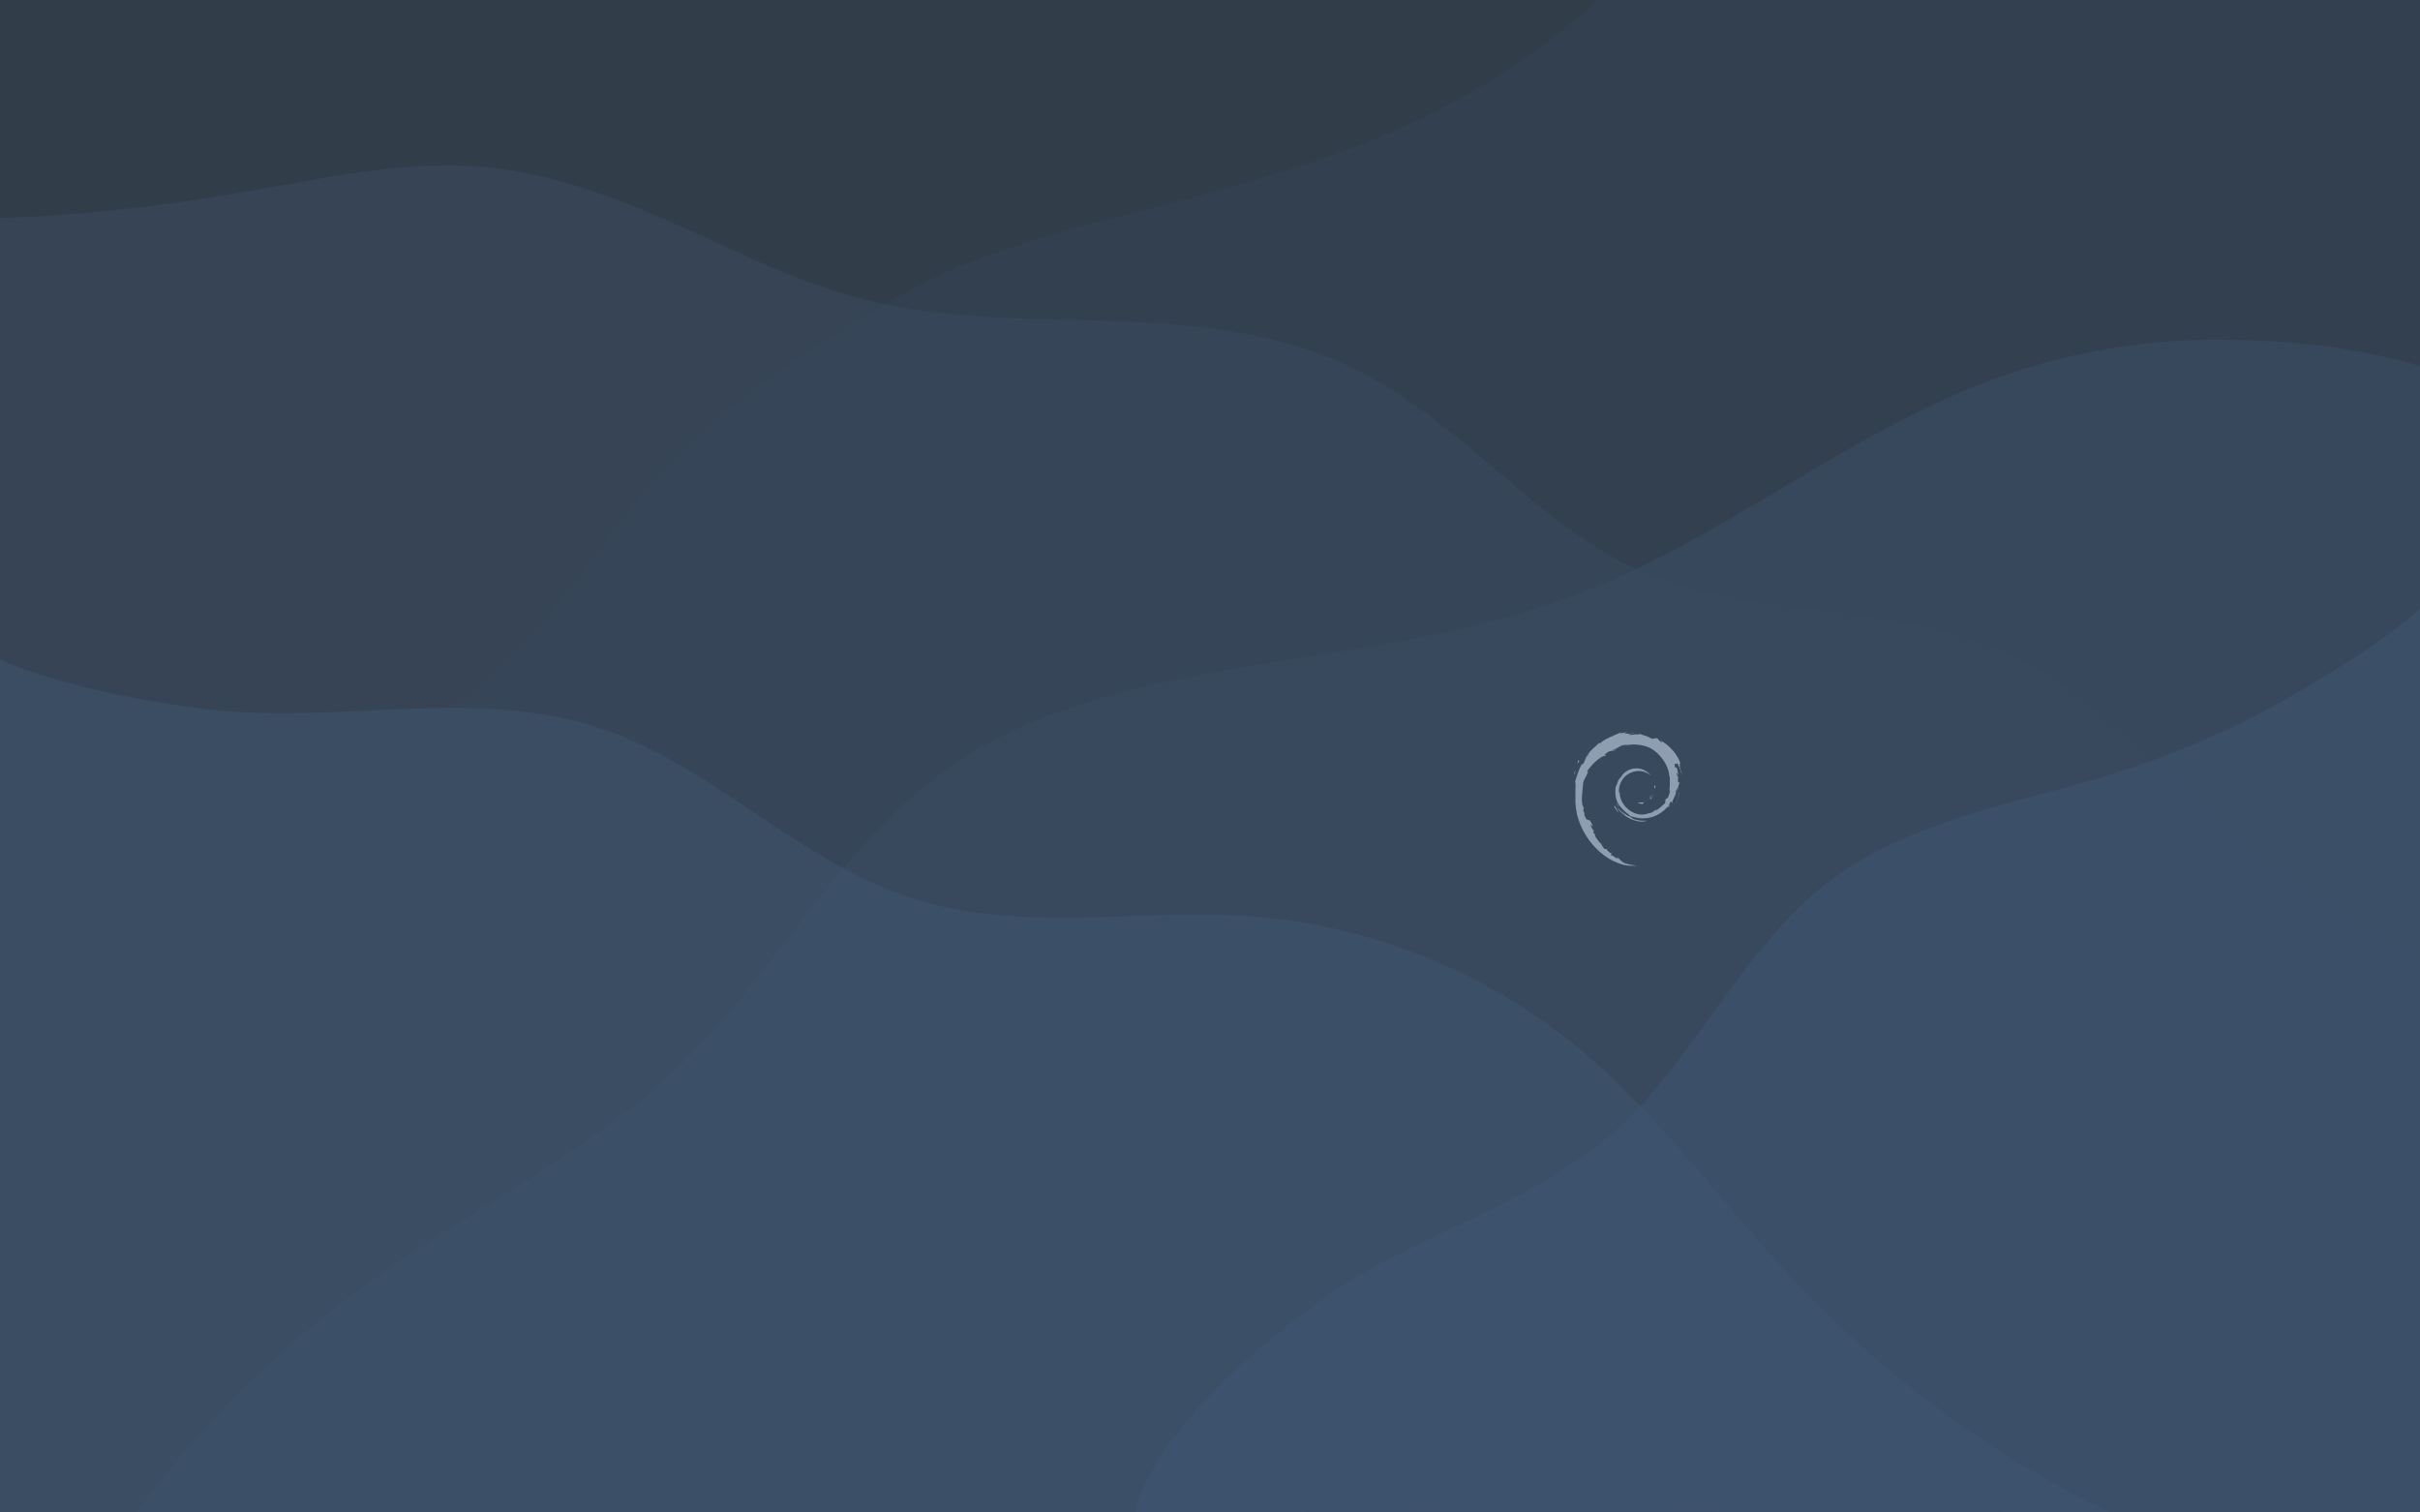 <?xml version="1.0" encoding="UTF-8" standalone="no"?>
<!-- Created with Inkscape (http://www.inkscape.org/) -->

<svg
   width="1920"
   height="1200"
   viewBox="0 0 1920 1200"
   version="1.1"
   id="svg5"
   inkscape:version="1.2.2 (b0a8486541, 2022-12-01)"
   sodipodi:docname="login_1920x1200.svg"
   xmlns:inkscape="http://www.inkscape.org/namespaces/inkscape"
   xmlns:sodipodi="http://sodipodi.sourceforge.net/DTD/sodipodi-0.dtd"
   xmlns:xlink="http://www.w3.org/1999/xlink"
   xmlns="http://www.w3.org/2000/svg"
   xmlns:svg="http://www.w3.org/2000/svg"
   xmlns:i="http://ns.adobe.com/AdobeIllustrator/10.0/">
  <sodipodi:namedview
     id="namedview7"
     pagecolor="#505050"
     bordercolor="#eeeeee"
     borderopacity="1"
     inkscape:showpageshadow="0"
     inkscape:pageopacity="0"
     inkscape:pagecheckerboard="0"
     inkscape:deskcolor="#505050"
     inkscape:document-units="px"
     showgrid="false"
     inkscape:zoom="0.33878669"
     inkscape:cx="699.55524"
     inkscape:cy="488.50798"
     inkscape:window-width="1920"
     inkscape:window-height="997"
     inkscape:window-x="0"
     inkscape:window-y="0"
     inkscape:window-maximized="1"
     inkscape:current-layer="layer3" />
  <defs
     id="defs2">
    <inkscape:path-effect
       effect="spiro"
       id="path-effect14198"
       is_visible="true"
       lpeversion="1" />
    <inkscape:path-effect
       effect="spiro"
       id="path-effect14114"
       is_visible="true"
       lpeversion="1" />
    <inkscape:path-effect
       effect="spiro"
       id="path-effect13849"
       is_visible="true"
       lpeversion="1" />
    <inkscape:path-effect
       effect="spiro"
       id="path-effect13523"
       is_visible="true"
       lpeversion="1" />
    <inkscape:path-effect
       effect="spiro"
       id="path-effect11092"
       is_visible="true"
       lpeversion="1" />
    <radialGradient
       xlink:href="#linearGradient1319"
       id="radialGradient1313"
       cx="1918"
       cy="1346.521"
       fx="1918"
       fy="1346.521"
       r="512.861"
       gradientTransform="matrix(-3.4072807e-8,-1.399,1.988,-8.2990613e-8,-756.956,3881.235)"
       gradientUnits="userSpaceOnUse" />
    <linearGradient
       id="linearGradient1319">
      <stop
         style="stop-color:#276082;stop-opacity:0.398;"
         offset="0.301"
         id="stop1221" />
      <stop
         style="stop-color:#276082;stop-opacity:0.758;"
         offset="0.521"
         id="stop1317" />
      <stop
         style="stop-color:#276082;stop-opacity:1;"
         offset="0.684"
         id="stop1315" />
    </linearGradient>
    <radialGradient
       xlink:href="#linearGradient1227"
       id="radialGradient1229"
       cx="-121.223"
       cy="1900.031"
       fx="-121.223"
       fy="1900.031"
       r="836.717"
       gradientTransform="matrix(2.189,0.003,-0.001,0.92,141.492,-726.373)"
       gradientUnits="userSpaceOnUse" />
    <linearGradient
       id="linearGradient1227">
      <stop
         style="stop-color:#265a78;stop-opacity:0;"
         offset="0"
         id="stop1225" />
      <stop
         style="stop-color:#265a78;stop-opacity:0.741;"
         offset="0.282"
         id="stop6006" />
      <stop
         style="stop-color:#265a78;stop-opacity:0.8;"
         offset="0.406"
         id="stop1233" />
      <stop
         style="stop-color:#265a78;stop-opacity:1;"
         offset="0.707"
         id="stop1223" />
    </linearGradient>
    <radialGradient
       xlink:href="#linearGradient1287"
       id="radialGradient1277"
       cx="1920"
       cy="1637.262"
       fx="1920"
       fy="1637.262"
       r="905.213"
       gradientTransform="matrix(-2.774444e-7,-1.179,2.121,-8.3539203e-7,-1552.711,3463.866)"
       gradientUnits="userSpaceOnUse" />
    <linearGradient
       id="linearGradient1287">
      <stop
         style="stop-color:#26536e;stop-opacity:0.66;"
         offset="0.505"
         id="stop1285" />
      <stop
         style="stop-color:#26536e;stop-opacity:1;"
         offset="0.923"
         id="stop1283" />
      <stop
         style="stop-color:#26536e;stop-opacity:0.594;"
         offset="1"
         id="stop1950" />
    </linearGradient>
    <radialGradient
       xlink:href="#linearGradient1969"
       id="radialGradient1971"
       cx="-77.918"
       cy="1715.406"
       fx="-77.918"
       fy="1715.406"
       r="960"
       gradientTransform="matrix(2.08,0.01,-0.005,1.104,-34.993,-720.256)"
       gradientUnits="userSpaceOnUse" />
    <linearGradient
       id="linearGradient1969">
      <stop
         style="stop-color:#264d64;stop-opacity:0;"
         offset="0.399"
         id="stop1967" />
      <stop
         style="stop-color:#264d64;stop-opacity:1;"
         offset="0.845"
         id="stop1965" />
    </linearGradient>
    <radialGradient
       xlink:href="#linearGradient1979"
       id="radialGradient1981"
       cx="1944.433"
       cy="1630.219"
       fx="1944.433"
       fy="1630.219"
       r="960"
       gradientTransform="matrix(-0.005,-1.354,2.067,-0.008,-1543.543,3875.585)"
       gradientUnits="userSpaceOnUse" />
    <linearGradient
       id="linearGradient1979">
      <stop
         style="stop-color:#26475b;stop-opacity:0;"
         offset="0"
         id="stop1977" />
      <stop
         style="stop-color:#26475b;stop-opacity:1;"
         offset="0.679"
         id="stop1975" />
    </linearGradient>
  </defs>
  <g
     inkscape:groupmode="layer"
     id="layer2"
     inkscape:label="background"
     sodipodi:insensitive="true">
    <path
       id="rect2585"
       style="display:inline;fill:#323d4a;fill-rule:evenodd;fill-opacity:1"
       d="M 0,0 H 1920 V 1200 H 0 Z" />
  </g>
  <g
     inkscape:groupmode="layer"
     id="layer3"
     inkscape:label="segments">
    <g
       id="g3383"
       inkscape:label="wave5"
       style="display:inline"
       sodipodi:insensitive="true">
      <path
         style="display:inline;fill:#354252;fill-opacity:0.674;stroke-width:7.281"
         d="M 1270.594,-2.579 C 1232.73,32.844 1188.283,63.007 1142.202,86.777 1063.627,127.308 976.874,148.745 891.262,170.821 830.578,186.469 769.217,202.928 714.873,234.14 643.401,275.189 571.26,320.284 517.154,382.461 482.792,421.949 423.455,516.462 358.404,561.674 272.369,621.472 97.954,688.667 0,686.442 L -4e-5,1197.421 H 1920 V -2.579 Z"
         id="path1103"
         sodipodi:nodetypes="csssssccccc"
         inkscape:label="curve5"
         sodipodi:insensitive="true" />
    </g>
    <g
       id="g3380"
       inkscape:label="wave4"
       style="display:inline">
      <path
         style="display:inline;fill:#38475a;fill-opacity:0.723;stroke-width:7.281"
         d="m 0,172.884 c 63.33,-1.618 126.545,-9.316 189.024,-19.788 65.628,-11 131.693,-26.914 197.911,-20.342 54.105,5.37 105.577,25.555 155.176,47.828 45.999,20.657 91.457,43.418 140.242,56.172 55.82,14.593 114.153,15.611 171.83,17.081 72.591,1.85 147.371,5.052 213.359,35.357 43.034,19.763 80.19,50.145 116.264,80.824 35.785,30.434 71.69,61.925 114.428,81.426 48.712,22.227 103.143,27.474 156.266,34.172 52.463,6.615 105.786,15.27 152.711,39.645 57.916,30.084 101.222,81.424 149.602,125.227 48.841,44.221 103.96,81.462 163.188,110.325 V 1200 H 0 Z"
         id="path1211"
         sodipodi:nodetypes="cssssssssssscccc"
         sodipodi:insensitive="true"
         inkscape:label="curve4" />
    </g>
    <g
       id="g3303"
       inkscape:label="wave3"
       style="display:inline"
       sodipodi:insensitive="true">
      <path
         id="path9425"
         style="display:inline;fill:#3a4c62;fill-opacity:0.663;stroke-width:7.35"
         d="m 1571.852,304.539 c -110.031,42.866 -203.567,120.906 -313.426,164.213 -80.854,31.873 -167.887,43.905 -253.697,57.682 -88.507,14.209 -179.844,31.815 -253.01,83.605 C 708.574,640.579 673.991,681.546 641.543,723.275 609.095,765.005 578.077,808.195 540.141,845.006 469.413,913.635 378.343,956.704 298.006,1013.785 225.704,1065.157 160.623,1128.331 108.372,1200 711.847,1200 1316.525,1200 1920,1200 V 290.412 c -42.027,-12.214 -88.281,-20.294 -156.115,-20.862 -67.834,-0.568 -132.053,11.621 -192.033,34.989 z"
         sodipodi:nodetypes="ssssssscccss"
         inkscape:label="curve3" />
    </g>
    <g
       id="g3279"
       inkscape:label="wave2"
       style="display:inline"
       sodipodi:insensitive="true">
      <path
         style="display:inline;fill:#3d526a;fill-opacity:0.662;stroke-width:7.281"
         d="m 0,523.338 c 44.527,19.548 112.614,33.677 169.117,39.779 50.788,5.485 102.033,1.199 153.08,-0.707 51.048,-1.906 103.134,-1.095 151.742,14.615 45.302,14.641 85.478,41.526 125.016,68.047 39.538,26.521 79.777,53.335 125.137,67.797 42.73,13.623 88.257,15.694 133.1,14.99 44.843,-0.704 89.75,-4.07 134.486,-0.887 92.866,6.608 183.479,42.217 255.92,100.699 68.263,55.109 119.117,128.384 179.486,192.043 70.401,74.236 154.54,135.635 246.593,180.286 H 0 Z"
         id="path1216"
         sodipodi:nodetypes="csssssssssccc"
         inkscape:label="curve2"
         sodipodi:insensitive="true" />
    </g>
    <g
       id="g3284"
       inkscape:label="wave1"
       style="display:inline"
       sodipodi:insensitive="true">
      <path
         id="path12411"
         style="display:inline;fill:#405672;fill-opacity:0.507;stroke:none;stroke-width:7.281"
         d="m 1920,483.033 c -29.908,26.244 -63.019,46.101 -97.269,66.354 -46.676,27.599 -96.81,49.22 -148.611,65.25 -38.365,11.872 -77.632,20.695 -115.891,32.906 -38.258,12.212 -75.889,28.059 -107.801,52.441 -34.972,26.72 -61.696,62.571 -87.367,98.32 -25.671,35.749 -51.129,72.29 -84.353,101.154 -55.356,48.092 -127.039,72.075 -191.385,107.244 -52.323,28.598 -169.57,119.343 -186.697,193.297 336.462,-2.442 709.183,0.219 1019.375,0 z"
         sodipodi:nodetypes="csssssssccc"
         sodipodi:insensitive="true"
         inkscape:label="curve1" />
    </g>
  </g>
  <g
     id="layer6"
     style="display:inline"
     transform="translate(19.944,-11.497)"
     inkscape:label="swirl"
     sodipodi:insensitive="true">
    <g
       id="g880001"
       style="display:inline;fill:#8e9daf;fill-opacity:1"
       transform="matrix(0.985,0,0,0.985,1229.158,591.675)">
      <path
         i:knockout="Off"
         fill="#8e9daf"
         d="m 51.986,57.297 c -1.797,0.025 0.34,0.926 2.686,1.287 0.648,-0.506 1.236,-1.018 1.76,-1.516 -1.461,0.358 -2.948,0.366 -4.446,0.229"
         id="path879977"
         style="fill:#8e9daf;fill-opacity:1" />
      <path
         i:knockout="Off"
         fill="#8e9daf"
         d="m 61.631,54.893 c 1.07,-1.477 1.85,-3.094 2.125,-4.766 -0.24,1.192 -0.887,2.221 -1.496,3.307 -3.359,2.115 -0.316,-1.256 -0.002,-2.537 -3.612,4.546 -0.496,2.726 -0.627,3.996"
         id="path879979"
         style="fill:#8e9daf;fill-opacity:1" />
      <path
         i:knockout="Off"
         fill="#8e9daf"
         d="m 65.191,45.629 c 0.217,-3.236 -0.637,-2.213 -0.924,-0.978 0.335,0.174 0.6,2.281 0.924,0.978"
         id="path879981"
         style="fill:#8e9daf;fill-opacity:1" />
      <path
         i:knockout="Off"
         fill="#8e9daf"
         d="m 45.172,1.399 c 0.959,0.172 2.072,0.304 1.916,0.533 1.049,-0.23 1.287,-0.442 -1.916,-0.533"
         id="path879983"
         style="fill:#8e9daf;fill-opacity:1" />
      <path
         i:knockout="Off"
         fill="#8e9daf"
         d="M 47.088,1.932 46.41,2.072 47.041,2.016 47.088,1.932"
         id="path879985"
         style="fill:#8e9daf;fill-opacity:1" />
      <path
         i:knockout="Off"
         fill="#8e9daf"
         d="m 76.992,46.856 c 0.107,2.906 -0.85,4.316 -1.713,6.812 l -1.553,0.776 c -1.271,2.468 0.123,1.567 -0.787,3.53 -1.984,1.764 -6.021,5.52 -7.313,5.863 -0.943,-0.021 0.639,-1.113 0.846,-1.541 -2.656,1.824 -2.131,2.738 -6.193,3.846 L 60.16,65.878 C 50.142,70.591 36.226,61.251 36.409,48.507 c -0.107,0.809 -0.304,0.607 -0.526,0.934 -0.517,-6.557 3.028,-13.143 9.007,-15.832 5.848,-2.895 12.704,-1.707 16.893,2.197 -2.301,-3.014 -6.881,-6.209 -12.309,-5.91 -5.317,0.084 -10.291,3.463 -11.951,7.131 -2.724,1.715 -3.04,6.611 -4.227,7.507 -1.597,11.737 3.004,16.808 10.787,22.773 1.225,0.826 0.345,0.951 0.511,1.58 -2.586,-1.211 -4.954,-3.039 -6.901,-5.277 1.033,1.512 2.148,2.982 3.589,4.137 -2.438,-0.826 -5.695,-5.908 -6.646,-6.115 4.203,7.525 17.052,13.197 23.78,10.383 -3.113,0.115 -7.068,0.064 -10.566,-1.229 -1.469,-0.756 -3.467,-2.322 -3.11,-2.615 9.182,3.43 18.667,2.598 26.612,-3.771 2.021,-1.574 4.229,-4.252 4.867,-4.289 -0.961,1.445 0.164,0.695 -0.574,1.971 2.014,-3.248 -0.875,-1.322 2.082,-5.609 l 1.092,1.504 c -0.406,-2.696 3.348,-5.97 2.967,-10.234 0.861,-1.304 0.961,1.403 0.047,4.403 1.268,-3.328 0.334,-3.863 0.66,-6.609 0.352,0.923 0.814,1.904 1.051,2.878 -0.826,-3.216 0.848,-5.416 1.262,-7.285 -0.408,-0.181 -1.275,1.422 -1.473,-2.377 0.029,-1.65 0.459,-0.865 0.625,-1.271 -0.324,-0.186 -1.174,-1.451 -1.691,-3.877 0.375,-0.57 1.002,1.478 1.512,1.562 -0.328,-1.929 -0.893,-3.4 -0.916,-4.88 -1.49,-3.114 -0.527,0.415 -1.736,-1.337 -1.586,-4.947 1.316,-1.148 1.512,-3.396 2.404,3.483 3.775,8.881 4.404,11.117 -0.48,-2.726 -1.256,-5.367 -2.203,-7.922 0.73,0.307 -1.176,-5.609 0.949,-1.691 C 83.519,18.706 76.074,10.902 69.225,7.24 70.063,8.007 71.121,8.97 70.741,9.121 67.335,7.093 67.934,6.935 67.446,6.078 64.671,4.949 64.489,6.169 62.651,6.08 57.421,3.306 56.413,3.601 51.6,1.863 l 0.219,1.023 c -3.465,-1.154 -4.037,0.438 -7.782,0.004 -0.228,-0.178 1.2,-0.644 2.375,-0.815 -3.35,0.442 -3.193,-0.66 -6.471,0.122 0.808,-0.567 1.662,-0.942 2.524,-1.424 -2.732,0.166 -6.522,1.59 -5.352,0.295 -4.456,1.988 -12.37,4.779 -16.811,8.943 l -0.14,-0.933 c -2.035,2.443 -8.874,7.296 -9.419,10.46 l -0.544,0.127 c -1.059,1.793 -1.744,3.825 -2.584,5.67 -1.385,2.36 -2.03,0.908 -1.833,1.278 -2.724,5.523 -4.077,10.164 -5.246,13.97 0.833,1.245 0.02,7.495 0.335,12.497 -1.368,24.704 17.338,48.69 37.785,54.228 2.997,1.072 7.454,1.031 11.245,1.141 -4.473,-1.279 -5.051,-0.678 -9.408,-2.197 -3.143,-1.48 -3.832,-3.17 -6.058,-5.102 l 0.881,1.557 c -4.366,-1.545 -2.539,-1.912 -6.091,-3.037 l 0.941,-1.229 C 28.751,98.334 26.418,96.056 25.78,94.795 l -1.548,0.061 c -1.86,-2.295 -2.851,-3.949 -2.779,-5.23 l -0.5,0.891 c -0.567,-0.973 -6.843,-8.607 -3.587,-6.83 -0.605,-0.553 -1.409,-0.9 -2.281,-2.484 l 0.663,-0.758 c -1.567,-2.016 -2.884,-4.6 -2.784,-5.461 0.836,1.129 1.416,1.34 1.99,1.533 -3.957,-9.818 -4.179,-0.541 -7.176,-9.994 L 8.412,66.472 C 7.926,65.74 7.631,64.945 7.24,64.165 l 0.276,-2.75 C 4.667,58.121 6.719,47.409 7.13,41.534 7.415,39.145 9.508,36.602 11.1,32.614 l -0.97,-0.167 c 1.854,-3.234 10.586,-12.988 14.63,-12.486 1.959,-2.461 -0.389,-0.009 -0.772,-0.629 4.303,-4.453 5.656,-3.146 8.56,-3.947 3.132,-1.859 -2.688,0.725 -1.203,-0.709 5.414,-1.383 3.837,-3.144 10.9,-3.846 0.745,0.424 -1.729,0.655 -2.35,1.205 4.511,-2.207 14.275,-1.705 20.617,1.225 7.359,3.439 15.627,13.605 15.953,23.17 l 0.371,0.1 c -0.188,3.802 0.582,8.199 -0.752,12.238 l 0.908,-1.912"
         id="path879987"
         style="fill:#8e9daf;fill-opacity:1" />
      <path
         i:knockout="Off"
         fill="#8e9daf"
         d="m 32.372,59.764 -0.252,1.26 c 1.181,1.604 2.118,3.342 3.626,4.596 -1.085,-2.118 -1.891,-2.993 -3.374,-5.856"
         id="path879989"
         style="fill:#8e9daf;fill-opacity:1" />
      <path
         i:knockout="Off"
         fill="#8e9daf"
         d="m 35.164,59.654 c -0.625,-0.691 -0.995,-1.523 -1.409,-2.352 0.396,1.457 1.207,2.709 1.962,3.982 l -0.553,-1.63"
         id="path879991"
         style="fill:#8e9daf;fill-opacity:1" />
      <path
         i:knockout="Off"
         fill="#8e9daf"
         d="m 84.568,48.916 -0.264,0.662 c -0.484,3.438 -1.529,6.84 -3.131,9.994 1.77,-3.328 2.915,-6.968 3.395,-10.656"
         id="path879993"
         style="fill:#8e9daf;fill-opacity:1" />
      <path
         i:knockout="Off"
         fill="#8e9daf"
         d="M 45.527,0.537 C 46.742,0.092 48.514,0.293 49.803,0 48.123,0.141 46.451,0.225 44.8,0.438 l 0.727,0.099"
         id="path879995"
         style="fill:#8e9daf;fill-opacity:1" />
      <path
         i:knockout="Off"
         fill="#8e9daf"
         d="m 2.872,23.219 c 0.28,2.592 -1.95,3.598 0.494,1.889 1.31,-2.951 -0.512,-0.815 -0.494,-1.889"
         id="path879997"
         style="fill:#8e9daf;fill-opacity:1" />
      <path
         i:knockout="Off"
         fill="#8e9daf"
         d="M 0,35.215 C 0.563,33.487 0.665,32.449 0.88,31.449 -0.676,33.438 0.164,33.862 0,35.215"
         id="path879999"
         style="fill:#8e9daf;fill-opacity:1" />
    </g>
  </g>
  <g
     inkscape:label="center_align"
     inkscape:groupmode="layer"
     id="layer1"
     style="display:none"
     sodipodi:insensitive="true">
    <path
       id="rect1993"
       style="display:none;fill:#3b3b49;fill-opacity:1;fill-rule:evenodd"
       d="M -454.043,-430.609 V 1630.609 H 2374.043 V -430.609 Z M 0,60 H 1920 V 1140 H 0 Z"
       sodipodi:insensitive="true" />
    <path
       id="rect1995"
       style="display:none;fill:#3b3b49;fill-opacity:1;fill-rule:evenodd"
       d="M -454.043,-430.609 V 1630.609 H 2374.043 V -430.609 Z M 160,0 H 1760 V 1200 H 160 Z"
       sodipodi:insensitive="true" />
    <path
       id="rect1997"
       style="display:none;fill:#3b3b49;fill-opacity:1;fill-rule:evenodd"
       d="M -454.043,-430.609 V 1630.609 H 2374.043 V -430.609 Z M 320,88 H 1600 V 1112 H 320 Z"
       sodipodi:insensitive="true" />
    <path
       id="rect1999"
       style="display:none;fill:#3b3b49;fill-opacity:1;fill-rule:evenodd"
       d="M -454.043,-430.609 V 1630.609 H 2374.043 V -430.609 Z M 0,0 H 1920 V 1200 H 0 Z"
       sodipodi:insensitive="true" />
    <path
       id="path796"
       style="display:none;fill:#3b3b49;fill-opacity:1;fill-rule:evenodd"
       d="M -454.043,-430.609 V 1630.609 H 2374.043 V -430.609 Z M 210,0 H 1710 V 1200 H 210 Z"
       sodipodi:insensitive="true" />
  </g>
  <g
     id="g9942"
     inkscape:label="tints"
     sodipodi:insensitive="true"
     style="display:inline">
    <path
       id="rect7413"
       style="fill:#27678d;fill-rule:evenodd"
       d="m 2033.296,-22.874 h 106.248 V 71.488 h -106.248 z" />
    <path
       id="rect7413-3"
       style="fill:#435c7b;fill-rule:evenodd"
       d="m 2290.009,-22.874 h 106.248 V 71.488 h -106.248 z" />
    <path
       d="m 2033.293,110.51 h 106.25 v 2e-4 94.362 0 h -106.25 v -0.001 z"
       style="fill:#5285a3;fill-opacity:1"
       id="path8133" />
    <path
       d="m 2030.48,243.894 h 106.25 v 0.001 94.361 0 h -106.25 v 0 z"
       style="fill:#7da3ba;fill-opacity:1"
       id="path8135" />
    <path
       d="m 2030.48,377.277 h 106.25 v 0 94.361 0 h -106.25 v 0 z"
       style="fill:#a8c2d1;fill-opacity:1"
       id="path8137" />
    <path
       d="m 2030.48,510.66 h 106.25 v 0 94.362 0 h -106.25 v 0 z"
       style="fill:#d3e0e8;fill-opacity:1"
       id="path8139" />
    <path
       d="m 2290.012,110.51 h 106.24 v 2e-4 94.362 0 h -106.24 v -0.001 z"
       style="fill:#687c95;fill-opacity:1"
       id="path7784" />
    <path
       d="m 2287.2,243.894 h 106.24 v 0.001 94.361 0 h -106.24 v 0 z"
       style="fill:#8e9daf;fill-opacity:1"
       id="path7786" />
    <path
       d="m 2287.2,377.277 h 106.24 v 0 94.361 0 h -106.24 v 0 z"
       style="fill:#b3bdca;fill-opacity:1"
       id="path7788" />
    <path
       d="m 2287.2,510.66 h 106.24 v 0 94.362 0 h -106.24 v 0 z"
       style="fill:#d9dee4;fill-opacity:1"
       id="path7790" />
    <path
       d="m 2161.65,-22.874 h 106.25 v 2e-4 94.361 0 h -106.25 v -2e-4 z"
       style="fill:#356184"
       id="path8507" />
    <path
       d="m 2161.65,110.51 h 106.25 v 0 0.002 0.001 94.359 0 0 0 h -106.25 v -0.001 -0.002 -0.001 z"
       style="fill:#5d809c;fill-opacity:1"
       id="path8853" />
    <path
       d="m 2158.84,243.894 h 106.24 v 0 l 0.01,0.002 v 0.001 94.359 0 h -0.01 v 0 h -106.24 v 0 -0.003 0 z"
       style="fill:#85a0b4;fill-opacity:1"
       id="path9203" />
    <path
       d="m 2158.84,377.277 h 106.24 v 0 l 0.01,0.003 v 0 94.358 0 h -0.01 v 0 h -106.24 v 0 -0.002 0 z"
       style="fill:#adbfcd;fill-opacity:1"
       id="path9557" />
    <path
       d="m 2158.84,510.66 h 106.24 v 0 l 0.01,0.002 v 0.001 94.359 0 h -0.01 v 0 h -106.24 v 0 -0.002 0 z"
       style="fill:#d6dfe6;fill-opacity:1"
       id="path9915" />
  </g>
  <g
     id="g10148"
     inkscape:label="shades">
    <path
       id="path3209"
       style="fill:#276082;fill-rule:evenodd"
       d="m 2032.123,640.101 h 106.248 v 94.362 h -106.248 z" />
    <path
       id="path3211"
       style="fill:#405672;fill-rule:evenodd"
       d="m 2288.835,640.101 h 106.248 v 94.362 h -106.248 z" />
    <path
       d="m 2032.119,773.484 h 106.25 v 2e-4 94.362 0 h -106.25 v -10e-4 z"
       style="fill:#265a78;fill-opacity:1"
       id="path3213" />
    <path
       d="m 2029.306,906.868 h 106.25 v 10e-4 94.361 0 h -106.25 v 0 z"
       style="fill:#26536e;fill-opacity:1"
       id="path3215" />
    <path
       d="m 2029.306,1040.252 h 106.25 v 0 94.361 0 h -106.25 v 0 z"
       style="fill:#264d64;fill-opacity:1"
       id="path3217" />
    <path
       d="m 2029.306,1173.635 h 106.25 v 0 94.362 0 h -106.25 v 0 z"
       style="fill:#26475b;fill-opacity:1"
       id="path3219" />
    <path
       d="m 2288.839,773.484 h 106.24 v 2e-4 94.362 0 h -106.24 v -10e-4 z"
       style="fill:#3d526a;fill-opacity:1"
       id="path3221" />
    <path
       d="m 2286.026,906.868 h 106.24 v 10e-4 94.361 0 h -106.24 v 0 z"
       style="fill:#3a4c62;fill-opacity:1"
       id="path3223" />
    <path
       d="m 2286.026,1040.252 h 106.24 v 0 94.361 0 h -106.24 v 0 z"
       style="fill:#38475a;fill-opacity:1"
       id="path3225" />
    <path
       d="m 2286.026,1173.635 h 106.24 v 0 94.362 0 h -106.24 v 0 z"
       style="fill:#354252;fill-opacity:1"
       id="path3227" />
    <path
       d="m 2029.306,1307.019 h 106.25 v 0 94.362 0 h -106.25 v 0 z"
       style="fill:#254151;fill-opacity:1"
       id="path3219-3" />
    <path
       d="m 2286.026,1307.019 h 106.24 v 0 94.362 0 h -106.24 v 0 z"
       style="fill:#323d4a;fill-opacity:1"
       id="path3227-6" />
    <g
       id="g4046">
      <path
         d="M 2160.48 640.101 L 2266.73 640.101 L 2266.73 640.101 L 2266.73 734.462 L 2266.73 734.462 L 2160.48 734.462 L 2160.48 734.462 Z"
         style="fill:#335b7a"
         id="path4044" />
    </g>
    <g
       id="g5180">
      <path
         d="M 2160.48 773.484 L 2266.72 773.484 L 2266.72 773.484 L 2266.72 773.487 L 2266.72 773.487 L 2266.72 867.846 L 2266.72 867.846 L 2266.72 867.846 L 2266.72 867.846 L 2160.48 867.846 L 2160.48 867.846 L 2160.48 867.844 L 2160.48 867.843 Z"
         style="fill:#315671;fill-opacity:1.0"
         id="path5178" />
    </g>
    <g
       id="g6318">
      <path
         d="M 2157.67 906.868 L 2263.91 906.868 L 2263.91 906.869 L 2263.91 906.871 L 2263.91 906.872 L 2263.91 1001.23 L 2263.91 1001.23 L 2263.91 1001.23 L 2263.91 1001.23 L 2157.67 1001.23 L 2157.67 1001.23 L 2157.67 1001.23 L 2157.67 1001.23 Z"
         style="fill:#304f68;fill-opacity:1.0"
         id="path6316" />
    </g>
    <g
       id="g7460">
      <path
         d="M 2157.67 1040.25 L 2263.91 1040.25 L 2263.91 1040.25 L 2263.91 1040.25 L 2263.91 1040.25 L 2263.91 1134.61 L 2263.91 1134.61 L 2263.91 1134.61 L 2263.91 1134.61 L 2157.67 1134.61 L 2157.67 1134.61 L 2157.67 1134.61 L 2157.67 1134.61 Z"
         style="fill:#2f4a5f;fill-opacity:1.0"
         id="path7458" />
    </g>
    <g
       id="g8606">
      <path
         d="M 2157.67 1173.63 L 2263.91 1173.63 L 2263.91 1173.63 L 2263.91 1173.64 L 2263.91 1173.64 L 2263.91 1268 L 2263.91 1268 L 2263.91 1268 L 2263.91 1268 L 2157.67 1268 L 2157.67 1268 L 2157.67 1267.99 L 2157.67 1267.99 Z"
         style="fill:#2d4456;fill-opacity:1.0"
         id="path8604" />
    </g>
    <g
       id="g9756">
      <path
         d="M 2157.67 1307.02 L 2263.91 1307.02 L 2263.91 1307.02 L 2263.91 1307.02 L 2263.91 1307.02 L 2263.91 1401.38 L 2263.91 1401.38 L 2263.91 1401.38 L 2263.91 1401.38 L 2157.67 1401.38 L 2157.67 1401.38 L 2157.67 1401.38 L 2157.67 1401.38 Z"
         style="fill:#2b3f4d;fill-opacity:1.0"
         id="path9754" />
    </g>
  </g>
</svg>

